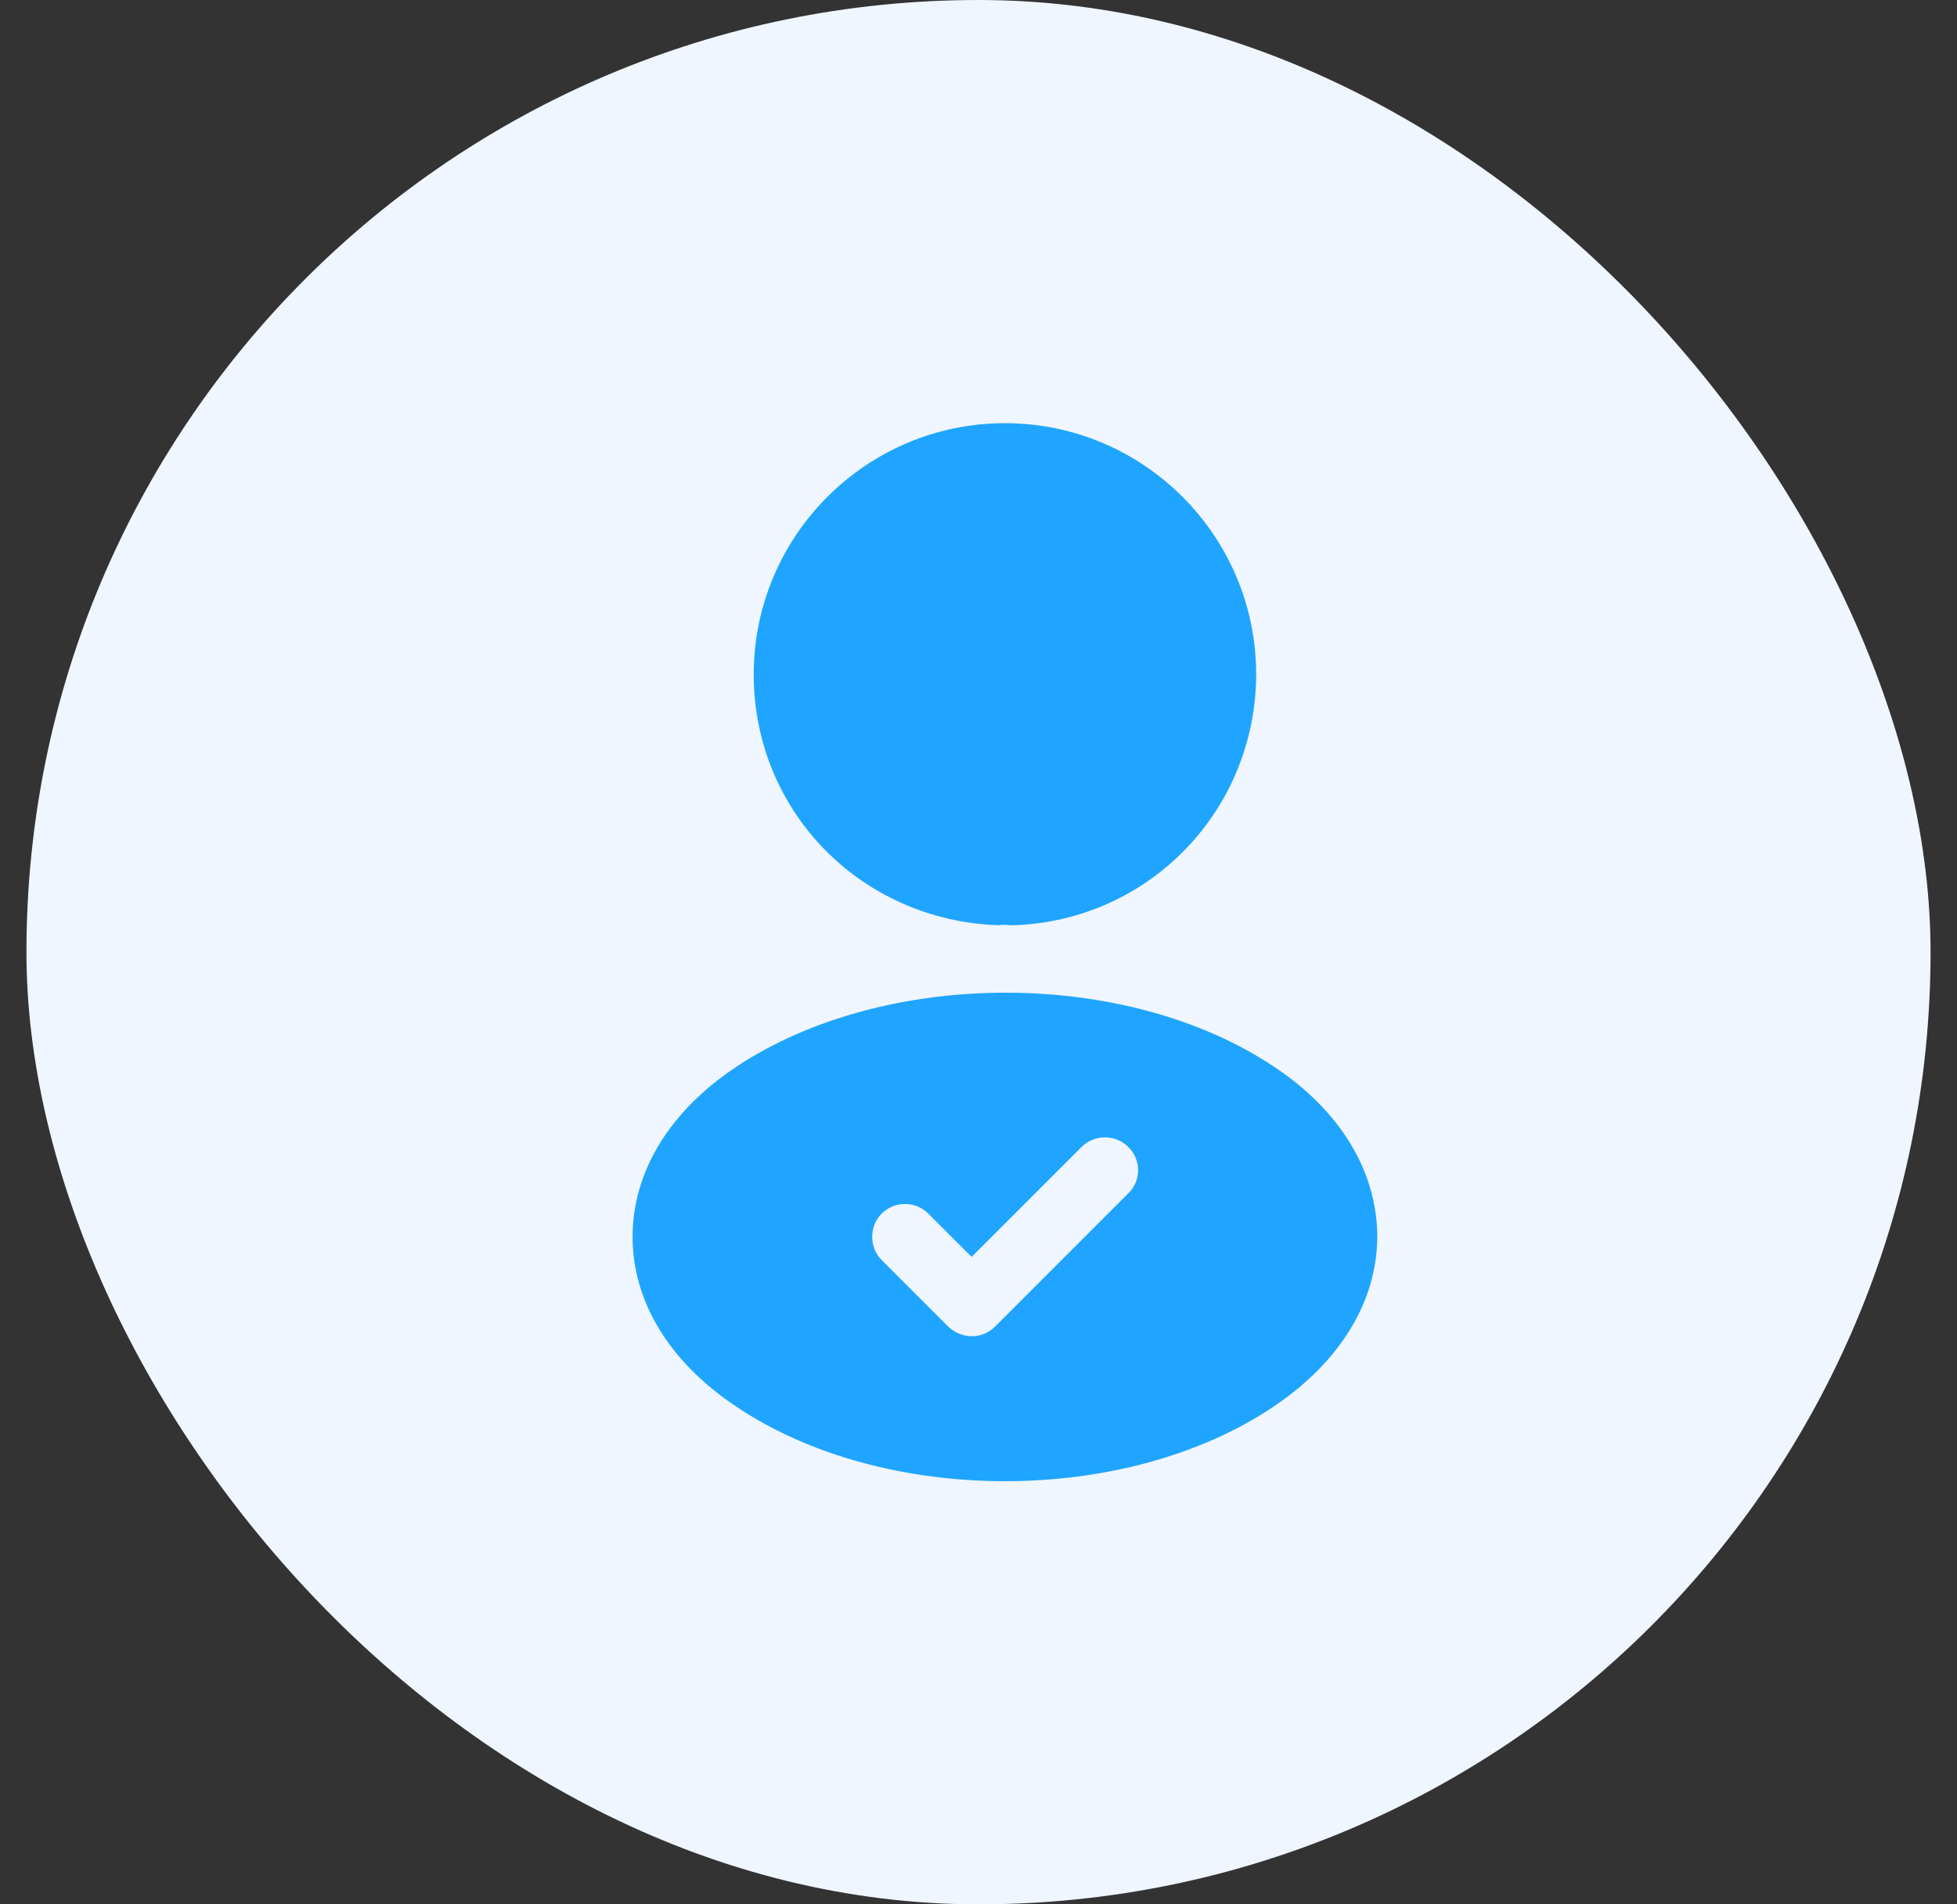 <svg width="37" height="36" viewBox="0 0 37 36" fill="none" xmlns="http://www.w3.org/2000/svg">
<rect x="0" y="0" width="37" height="36" fill="#333333" stroke="none"/>
<rect x="0.5" width="36" height="36" rx="18" fill="#EFF6FF"/>
<path d="M19 8C16.38 8 14.25 10.13 14.25 12.751C14.25 15.32 16.26 17.401 18.88 17.491C18.96 17.48 19.04 17.48 19.1 17.491C19.12 17.491 19.13 17.491 19.15 17.491C19.16 17.491 19.16 17.491 19.17 17.491C21.73 17.401 23.74 15.32 23.75 12.751C23.75 10.13 21.62 8 19 8Z" fill="#1FA5FF"/>
<path d="M24.08 20.161C21.29 18.301 16.74 18.301 13.93 20.161C12.66 21.001 11.96 22.151 11.96 23.381C11.96 24.611 12.66 25.751 13.92 26.591C15.32 27.531 17.16 28.001 19 28.001C20.84 28.001 22.68 27.531 24.08 26.591C25.34 25.741 26.04 24.601 26.04 23.361C26.03 22.141 25.34 20.991 24.08 20.161ZM21.33 22.561L18.81 25.081C18.69 25.201 18.53 25.261 18.37 25.261C18.21 25.261 18.05 25.191 17.93 25.081L16.67 23.821C16.43 23.581 16.43 23.181 16.67 22.941C16.91 22.701 17.31 22.701 17.55 22.941L18.37 23.761L20.45 21.681C20.69 21.441 21.09 21.441 21.33 21.681C21.58 21.921 21.58 22.321 21.33 22.561Z" fill="#1FA5FF"/>
</svg>
